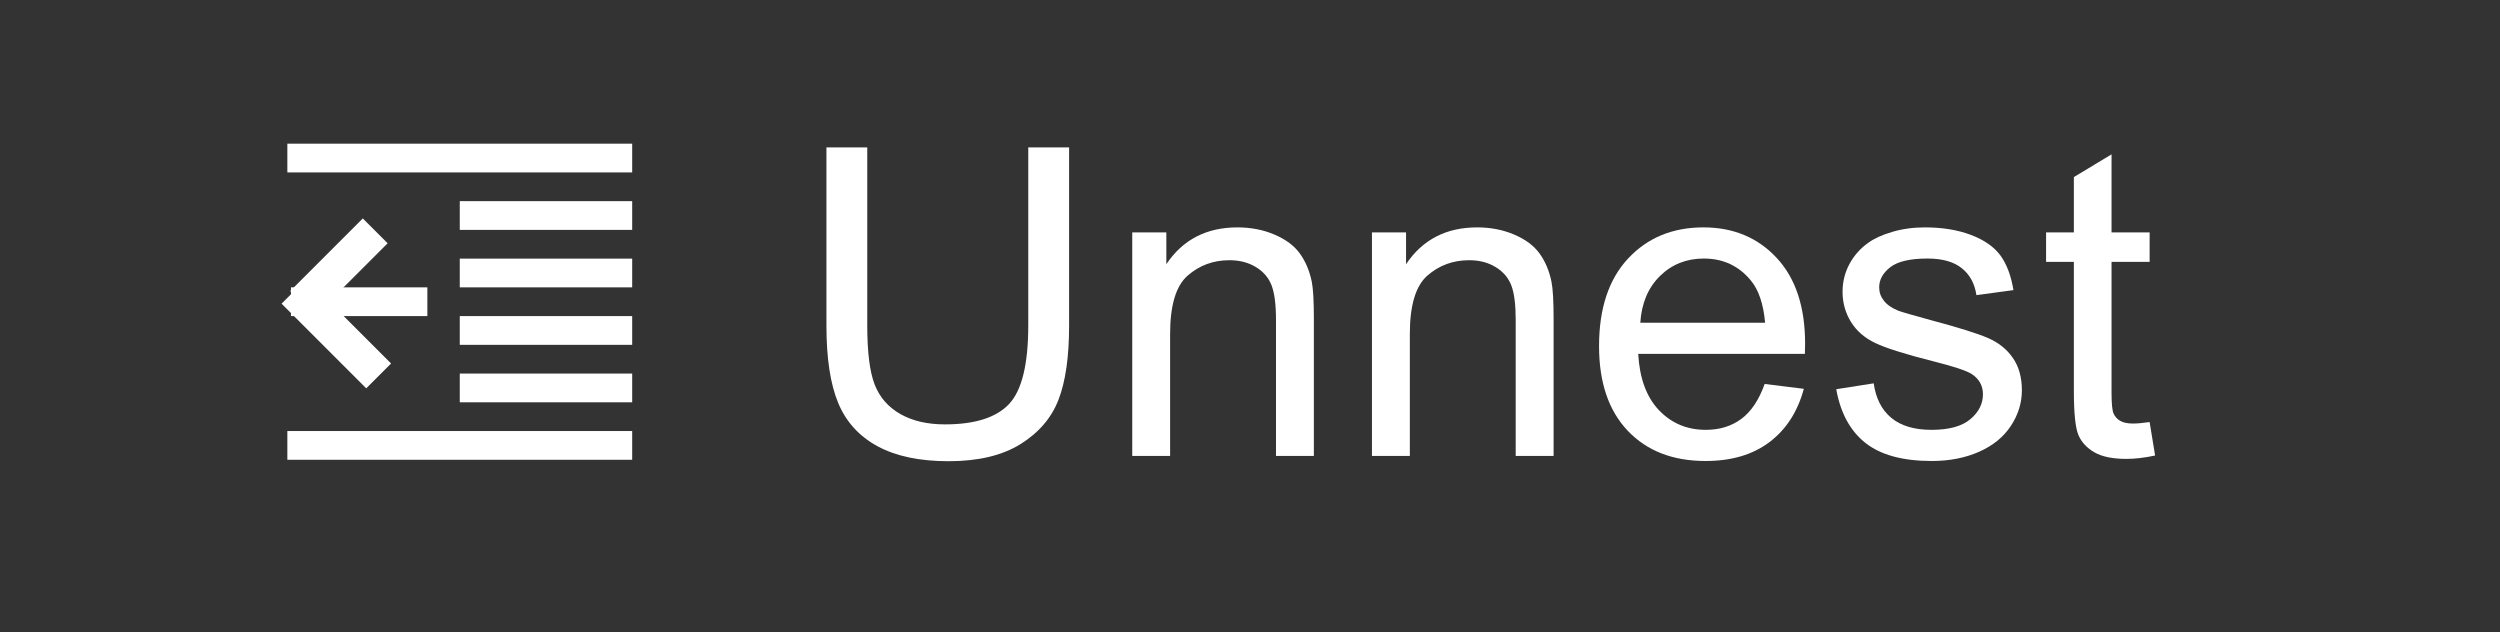 <?xml version="1.0" encoding="UTF-8" standalone="no"?>
<!DOCTYPE svg PUBLIC "-//W3C//DTD SVG 1.1//EN" "http://www.w3.org/Graphics/SVG/1.1/DTD/svg11.dtd">
<svg width="100%" height="100%" viewBox="0 0 174 44" version="1.1" xmlns="http://www.w3.org/2000/svg" xmlns:xlink="http://www.w3.org/1999/xlink" xml:space="preserve" xmlns:serif="http://www.serif.com/" style="fill-rule:evenodd;clip-rule:evenodd;stroke-linejoin:round;stroke-miterlimit:2;">
    <rect x="0" y="0" width="174" height="44" fill="#333333" stroke="none"/>
    <g transform="matrix(1,0,0,1,-542,-898)">
        <g id="Nocheck">
        </g>
        <g transform="matrix(1,0,0,1,-25,-1)">
            <g id="Unnest">
                <g id="Layer1">
                    <g id="Unnest-Icon" serif:id="Unnest Icon" transform="matrix(1,0,0,1,-9,1)">
                        <g transform="matrix(1,0,0,1,7,-1)">
                            <rect x="589" y="909" width="24" height="2" style="fill:white;"/>
                        </g>
                        <g transform="matrix(1,0,0,1,7,19)">
                            <rect x="589" y="909" width="24" height="2" style="fill:white;"/>
                        </g>
                        <g transform="matrix(1,0,0,1,7,-5)">
                            <rect x="601" y="917" width="12" height="2" style="fill:white;"/>
                        </g>
                        <g transform="matrix(1,0,0,1,7,-1)">
                            <rect x="601" y="917" width="12" height="2" style="fill:white;"/>
                        </g>
                        <g transform="matrix(1,0,0,1,7,3)">
                            <rect x="601" y="917" width="12" height="2" style="fill:white;"/>
                        </g>
                        <g transform="matrix(1,0,0,1,7,7)">
                            <rect x="601" y="917" width="12" height="2" style="fill:white;"/>
                        </g>
                        <g id="_--" serif:id="&lt;-" transform="matrix(1,0,0,1,7,-1)">
                            <g transform="matrix(0.791,0,0,1,113.861,2)">
                                <rect x="601" y="917" width="12" height="2" style="fill:white;"/>
                            </g>
                            <g transform="matrix(0.421,-0.421,0.865,0.865,-457.028,379.071)">
                                <rect x="601" y="917" width="12" height="2" style="fill:white;"/>
                            </g>
                            <g transform="matrix(0.491,0.491,0.865,-0.865,-499.699,1418.25)">
                                <rect x="601" y="917" width="12" height="2" style="fill:white;"/>
                            </g>
                        </g>
                    </g>
                    <g transform="matrix(1,0,0,1,-15,17)">
                        <path d="M653.567,892.259L656.409,892.259L656.409,904.666C656.409,906.825 656.165,908.538 655.677,909.808C655.189,911.078 654.307,912.11 653.033,912.906C651.758,913.702 650.086,914.1 648.016,914.1C646.004,914.1 644.358,913.753 643.079,913.06C641.8,912.367 640.887,911.363 640.34,910.05C639.793,908.736 639.52,906.942 639.52,904.666L639.52,892.259L642.361,892.259L642.361,904.652C642.361,906.517 642.535,907.891 642.881,908.775C643.228,909.659 643.824,910.34 644.668,910.819C645.513,911.297 646.546,911.537 647.767,911.537C649.856,911.537 651.346,911.063 652.234,910.116C653.123,909.168 653.567,907.347 653.567,904.652L653.567,892.259Z" style="fill:white;fill-rule:nonzero;"/>
                        <path d="M660.804,913.734L660.804,898.177L663.177,898.177L663.177,900.389C664.319,898.68 665.97,897.826 668.128,897.826C669.065,897.826 669.927,897.994 670.713,898.331C671.5,898.668 672.088,899.11 672.479,899.657C672.869,900.203 673.143,900.853 673.299,901.605C673.397,902.093 673.445,902.948 673.445,904.168L673.445,913.734L670.809,913.734L670.809,904.271C670.809,903.197 670.706,902.393 670.501,901.861C670.296,901.329 669.932,900.904 669.41,900.587C668.887,900.269 668.274,900.111 667.571,900.111C666.448,900.111 665.479,900.467 664.664,901.18C663.848,901.893 663.44,903.245 663.44,905.238L663.44,913.734L660.804,913.734Z" style="fill:white;fill-rule:nonzero;"/>
                        <path d="M677.488,913.734L677.488,898.177L679.861,898.177L679.861,900.389C681.004,898.68 682.654,897.826 684.813,897.826C685.75,897.826 686.612,897.994 687.398,898.331C688.184,898.668 688.772,899.11 689.163,899.657C689.554,900.203 689.827,900.853 689.983,901.605C690.081,902.093 690.13,902.948 690.13,904.168L690.13,913.734L687.493,913.734L687.493,904.271C687.493,903.197 687.391,902.393 687.186,901.861C686.98,901.329 686.617,900.904 686.094,900.587C685.572,900.269 684.959,900.111 684.256,900.111C683.133,900.111 682.164,900.467 681.348,901.18C680.533,901.893 680.125,903.245 680.125,905.238L680.125,913.734L677.488,913.734Z" style="fill:white;fill-rule:nonzero;"/>
                        <path d="M704.822,908.724L707.547,909.061C707.117,910.653 706.321,911.888 705.159,912.767C703.997,913.646 702.513,914.085 700.706,914.085C698.431,914.085 696.626,913.385 695.293,911.983C693.96,910.582 693.294,908.617 693.294,906.087C693.294,903.47 693.968,901.439 695.315,899.994C696.663,898.548 698.411,897.826 700.56,897.826C702.64,897.826 704.339,898.534 705.657,899.95C706.976,901.366 707.635,903.358 707.635,905.926C707.635,906.082 707.63,906.317 707.62,906.629L696.019,906.629C696.116,908.338 696.6,909.647 697.469,910.555C698.338,911.463 699.422,911.917 700.721,911.917C701.688,911.917 702.513,911.663 703.196,911.156C703.88,910.648 704.422,909.837 704.822,908.724ZM696.165,904.461L704.852,904.461C704.734,903.153 704.402,902.171 703.855,901.517C703.016,900.501 701.927,899.994 700.589,899.994C699.378,899.994 698.36,900.399 697.535,901.209C696.71,902.02 696.253,903.104 696.165,904.461Z" style="fill:white;fill-rule:nonzero;"/>
                        <path d="M709.803,909.09L712.41,908.68C712.557,909.725 712.964,910.526 713.633,911.082C714.302,911.639 715.237,911.917 716.439,911.917C717.649,911.917 718.548,911.671 719.134,911.178C719.72,910.684 720.013,910.106 720.013,909.442C720.013,908.846 719.754,908.377 719.236,908.036C718.875,907.801 717.977,907.503 716.541,907.142C714.607,906.654 713.267,906.231 712.52,905.875C711.773,905.518 711.207,905.025 710.821,904.395C710.435,903.766 710.242,903.07 710.242,902.308C710.242,901.615 710.401,900.973 710.718,900.382C711.036,899.791 711.468,899.3 712.015,898.91C712.425,898.607 712.984,898.35 713.692,898.141C714.4,897.931 715.159,897.826 715.97,897.826C717.19,897.826 718.262,898.001 719.185,898.353C720.108,898.704 720.789,899.181 721.229,899.781C721.668,900.382 721.971,901.185 722.137,902.191L719.559,902.542C719.441,901.742 719.102,901.117 718.541,900.667C717.979,900.218 717.186,899.994 716.16,899.994C714.949,899.994 714.085,900.194 713.567,900.594C713.05,900.995 712.791,901.463 712.791,902C712.791,902.342 712.898,902.65 713.113,902.923C713.328,903.206 713.665,903.441 714.124,903.626C714.388,903.724 715.164,903.949 716.453,904.3C718.318,904.798 719.62,905.206 720.357,905.523C721.094,905.841 721.673,906.302 722.093,906.908C722.513,907.513 722.723,908.265 722.723,909.163C722.723,910.042 722.466,910.87 721.954,911.646C721.441,912.423 720.701,913.023 719.734,913.448C718.768,913.873 717.674,914.085 716.453,914.085C714.432,914.085 712.891,913.665 711.832,912.826C710.772,911.986 710.096,910.741 709.803,909.09Z" style="fill:white;fill-rule:nonzero;"/>
                        <path d="M731.614,911.375L731.995,913.704C731.253,913.861 730.589,913.939 730.003,913.939C729.046,913.939 728.304,913.787 727.776,913.485C727.249,913.182 726.878,912.784 726.663,912.291C726.448,911.798 726.341,910.76 726.341,909.178L726.341,900.228L724.407,900.228L724.407,898.177L726.341,898.177L726.341,894.325L728.963,892.743L728.963,898.177L731.614,898.177L731.614,900.228L728.963,900.228L728.963,909.325C728.963,910.077 729.009,910.56 729.102,910.775C729.195,910.99 729.346,911.161 729.556,911.287C729.766,911.414 730.066,911.478 730.457,911.478C730.75,911.478 731.136,911.444 731.614,911.375Z" style="fill:white;fill-rule:nonzero;"/>
                    </g>
                </g>
            </g>
        </g>
        <g id="CRUD">
        </g>
    </g>
</svg>
